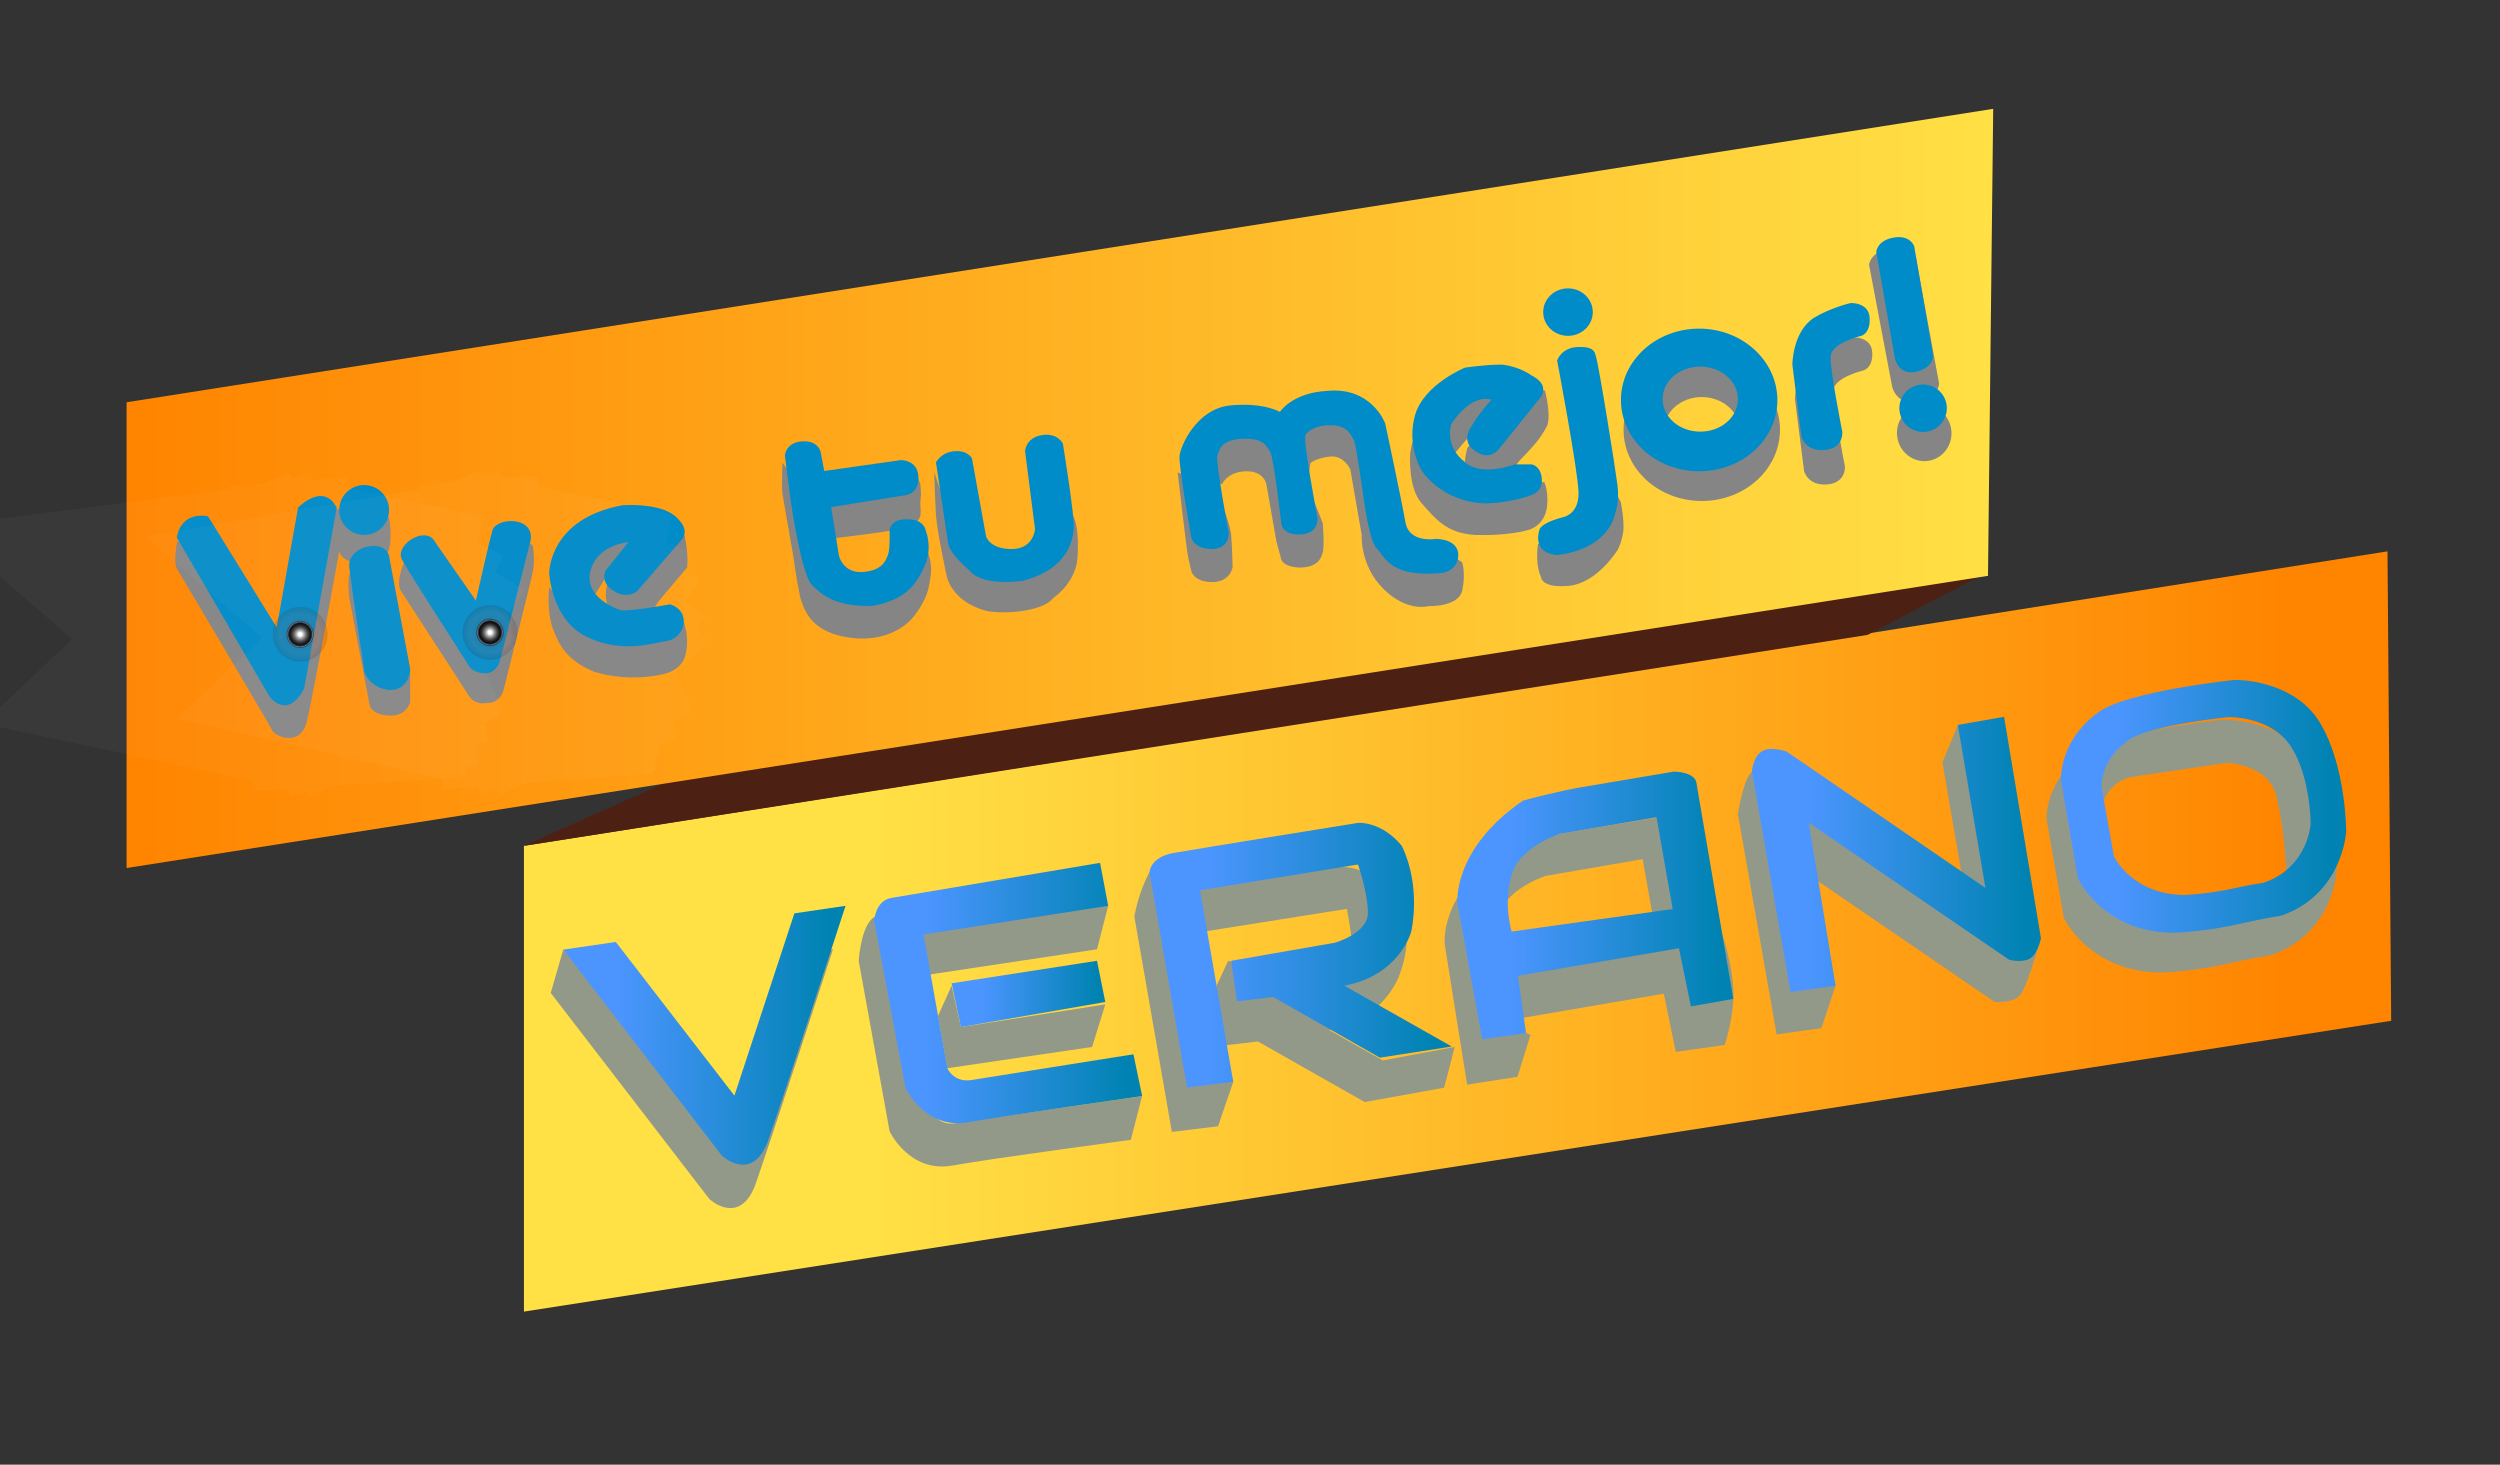 <?xml version="1.0" encoding="utf-8"?>
<!-- Generator: Adobe Illustrator 14.0.0, SVG Export Plug-In . SVG Version: 6.00 Build 43363)  -->
<!DOCTYPE svg PUBLIC "-//W3C//DTD SVG 1.1//EN" "http://www.w3.org/Graphics/SVG/1.1/DTD/svg11.dtd">
<svg version="1.1" id="Capa_1" xmlns="http://www.w3.org/2000/svg" xmlns:xlink="http://www.w3.org/1999/xlink" x="0px" y="0px"
	 width="16.333px" height="9.569px" viewBox="0 0 16.333 9.569" enable-background="new 0 0 16.333 9.569" xml:space="preserve">
<rect x="0" y="0" width="16.333" height="9.569" fill="#333333" stroke="none"/>
<linearGradient id="SVGID_1_" gradientUnits="userSpaceOnUse" x1="3.423" y1="6.085" x2="15.622" y2="6.085">
	<stop  offset="0.19" style="stop-color:#FFE045"/>
	<stop  offset="0.951" style="stop-color:#FF8400"/>
</linearGradient>
<polygon fill="url(#SVGID_1_)" points="3.423,5.526 15.598,3.602 15.622,6.669 3.423,8.569 "/>
<polygon fill="#4C2113" points="3.423,5.526 4.391,5.093 12.971,3.745 12.201,4.148 "/>
<path fill="#939989" d="M15.089,4.979c-0.177-0.286-0.565-0.277-0.565-0.277s-0.713,0.073-0.904,0.211
	c-0.257,0.181-0.249,0.429-0.249,0.429v0.013l0.112,0.641c0,0,0.166,0.362,0.651,0.358c0.336-0.021,0.423-0.069,0.705-0.114
	c0.407-0.143,0.427-0.548,0.427-0.548S15.266,5.264,15.089,4.979z M14.742,5.956c-0.133,0.054-0.441,0.116-0.648,0.111
	c-0.273-0.038-0.322-0.224-0.322-0.224l-0.073-0.43c0,0,0.006-0.304,0.241-0.339c0.234-0.035,0.607-0.09,0.607-0.09
	s0.273,0.008,0.324,0.214s0.062,0.447,0.062,0.447S14.991,5.854,14.742,5.956z"/>
<path fill="#939989" d="M3.598,6.487L3.68,6.204l1.036,1.237l0.392-1.19l0.334-0.049c0,0-0.415,1.279-0.51,1.546
	C4.826,8.013,4.634,7.833,4.634,7.833L3.598,6.487z"/>
<path fill="#939989" d="M5.61,6.277c0,0,0.017-0.275,0.125-0.294s1.505-0.065,1.505-0.065L7.167,6.202L5.931,6.388L6.086,7.26
	c0,0,0.039,0.097,0.159,0.078c0.121-0.02,1.216-0.176,1.216-0.176L7.388,7.447c0,0-0.886,0.118-1.167,0.168
	C5.939,7.664,5.812,7.391,5.812,7.391L5.61,6.277z"/>
<path fill="#939989" d="M7.656,7.395l0.302-0.037l0.099-0.29L7.742,6.106l1.057-0.168c0,0,0.036,0.172,0.04,0.311
	c0.004,0.139-0.216,0.199-0.216,0.199L8.024,6.277L7.948,6.44l0.034,0.392l0.236-0.028l0.698,0.396l0.519-0.094L9.504,6.84
	l-0.47,0.088L8.684,6.73c0.363-0.069,0.458-0.359,0.458-0.359s0.155-0.363-0.083-0.555C8.924,5.653,8.773,5.665,8.773,5.665
	S7.583,5.563,7.51,5.698c-0.074,0.134-0.099,0.29-0.099,0.29L7.656,7.395z"/>
<path fill="#939989" d="M10.983,5.412c-0.013-0.073-0.147-0.073-0.147-0.073s-0.51,0.085-0.616,0.104
	C10.115,5.46,9.892,5.515,9.85,5.529c-0.465,0.319-0.41,0.649-0.41,0.649l0.145,0.908l0.329-0.051l0.085-0.273l-0.181-0.09
	l1.052-0.18l0.078,0.38l0.32-0.045c0,0,0.052-0.163,0.057-0.302C11.338,6.137,10.993,5.467,10.983,5.412z M9.786,6.359
	c0,0-0.069-0.221,0.02-0.42C9.887,5.788,10.1,5.722,10.1,5.722l0.632-0.109l0.106,0.6L9.786,6.359z"/>
<path fill="#939989" d="M11.354,5.318c0,0,0.036-0.236,0.093-0.277c0.057-0.04,0.135,0.146,0.135,0.146l1.297,0.89L12.69,4.98
	l0.102-0.245l0.522,1.46c0,0-0.074,0.264-0.12,0.311c-0.047,0.049-0.163,0.04-0.163,0.04l-1.307-0.894l0.268,0.788L11.9,6.717
	l-0.293,0.041L11.354,5.318z"/>
<polygon fill="#939989" points="6.217,6.44 6.128,6.638 6.188,6.979 7.135,6.84 7.221,6.562 6.278,6.71 "/>
<linearGradient id="SVGID_2_" gradientUnits="userSpaceOnUse" x1="3.68" y1="6.764" x2="5.524" y2="6.764">
	<stop  offset="0.19" style="stop-color:#4C95FF"/>
	<stop  offset="0.939" style="stop-color:#0083B3"/>
</linearGradient>
<path fill="url(#SVGID_2_)" d="M3.68,6.204l0.343-0.05l0.775,1.004l0.392-1.191l0.334-0.049c0,0-0.415,1.28-0.51,1.546
	C4.908,7.729,4.716,7.55,4.716,7.55L3.68,6.204z"/>
<linearGradient id="SVGID_3_" gradientUnits="userSpaceOnUse" x1="5.711" y1="6.487" x2="7.461" y2="6.487">
	<stop  offset="0.19" style="stop-color:#4C95FF"/>
	<stop  offset="0.939" style="stop-color:#0083B3"/>
</linearGradient>
<path fill="url(#SVGID_3_)" d="M5.711,6.016c0,0,0.006-0.132,0.114-0.15s1.362-0.229,1.362-0.229l0.053,0.281L6.034,6.105
	l0.155,0.873c0,0,0.039,0.097,0.159,0.078c0.121-0.02,1.057-0.168,1.057-0.168l0.057,0.273c0,0-0.856,0.122-1.138,0.171
	c-0.282,0.05-0.408-0.224-0.408-0.224L5.711,6.016z"/>
<linearGradient id="SVGID_4_" gradientUnits="userSpaceOnUse" x1="6.217" y1="6.493" x2="7.221" y2="6.493">
	<stop  offset="0.19" style="stop-color:#4C95FF"/>
	<stop  offset="0.939" style="stop-color:#0083B3"/>
</linearGradient>
<polygon fill="url(#SVGID_4_)" points="6.217,6.424 6.278,6.71 7.221,6.546 7.167,6.277 "/>
<linearGradient id="SVGID_5_" gradientUnits="userSpaceOnUse" x1="7.51" y1="6.241" x2="9.484" y2="6.241">
	<stop  offset="0.19" style="stop-color:#4C95FF"/>
	<stop  offset="0.939" style="stop-color:#0083B3"/>
</linearGradient>
<path fill="url(#SVGID_5_)" d="M7.755,7.105l0.302-0.038L7.84,5.816l1.032-0.168c0,0,0.061,0.172,0.065,0.311
	c0.004,0.139-0.216,0.2-0.216,0.2L8.044,6.277l0.037,0.265l0.237-0.028l0.697,0.396l0.469-0.073L8.783,6.44
	c0.363-0.069,0.437-0.354,0.437-0.354s0.069-0.29-0.062-0.56c-0.134-0.163-0.285-0.15-0.285-0.15s-1.057,0.17-1.208,0.197
	C7.514,5.6,7.51,5.698,7.51,5.698L7.755,7.105z"/>
<linearGradient id="SVGID_6_" gradientUnits="userSpaceOnUse" x1="9.521" y1="5.915" x2="11.324" y2="5.915">
	<stop  offset="0.19" style="stop-color:#4C95FF"/>
	<stop  offset="0.939" style="stop-color:#0083B3"/>
</linearGradient>
<path fill="url(#SVGID_6_)" d="M11.083,5.114c-0.013-0.073-0.147-0.073-0.147-0.073s-0.51,0.086-0.616,0.104
	S9.992,5.217,9.949,5.231C9.484,5.551,9.522,5.902,9.522,5.902l0.161,0.887L9.97,6.75L9.917,6.375l1.052-0.18l0.078,0.38
	l0.277-0.049C11.324,6.526,11.096,5.188,11.083,5.114z M9.876,6.086c0,0-0.069-0.221,0.02-0.421c0.082-0.15,0.294-0.217,0.294-0.217
	l0.632-0.109l0.106,0.6L9.876,6.086z"/>
<linearGradient id="SVGID_7_" gradientUnits="userSpaceOnUse" x1="11.446" y1="5.582" x2="13.335" y2="5.582">
	<stop  offset="0.19" style="stop-color:#4C95FF"/>
	<stop  offset="0.939" style="stop-color:#0083B3"/>
</linearGradient>
<path fill="url(#SVGID_7_)" d="M11.446,5.041c0,0,0.004-0.09,0.061-0.13c0.057-0.041,0.167,0,0.167,0l1.297,0.89l-0.18-1.065
	l0.302-0.053l0.241,1.447c0,0-0.023,0.118-0.085,0.139c-0.062,0.021-0.125,0-0.125,0l-1.307-0.894l0.175,1.065l-0.294,0.041
	L11.446,5.041z"/>
<linearGradient id="SVGID_8_" gradientUnits="userSpaceOnUse" x1="13.465" y1="5.267" x2="15.329" y2="5.267">
	<stop  offset="0.19" style="stop-color:#4C95FF"/>
	<stop  offset="0.939" style="stop-color:#0083B3"/>
</linearGradient>
<path fill="url(#SVGID_8_)" d="M15.155,4.719c-0.174-0.285-0.556-0.277-0.556-0.277s-0.702,0.073-0.889,0.211
	c-0.253,0.181-0.245,0.43-0.245,0.43v0.013l0.11,0.641c0,0,0.163,0.362,0.64,0.357c0.331-0.021,0.416-0.068,0.693-0.113
	c0.4-0.143,0.42-0.548,0.42-0.548S15.329,5.005,15.155,4.719z M14.789,5.767c-0.203,0.031-0.266,0.064-0.508,0.08
	c-0.35,0.003-0.47-0.252-0.47-0.252L13.73,5.144V5.135c0,0-0.006-0.175,0.179-0.302c0.138-0.097,0.652-0.148,0.652-0.148
	s0.28-0.006,0.408,0.195c0.127,0.2,0.127,0.501,0.127,0.501S15.082,5.666,14.789,5.767z"/>
<linearGradient id="SVGID_9_" gradientUnits="userSpaceOnUse" x1="0.827" y1="3.19" x2="13.023" y2="3.19">
	<stop  offset="0" style="stop-color:#FF8400"/>
	<stop  offset="1" style="stop-color:#FFE045"/>
</linearGradient>
<polygon fill="url(#SVGID_9_)" points="0.827,2.628 0.827,5.671 12.988,3.762 13.022,0.711 "/>
<path fill="#858585" d="M11.118,2.341c-0.282,0-0.511,0.209-0.511,0.466c0,0.258,0.229,0.466,0.511,0.466s0.511-0.208,0.511-0.466
	C11.628,2.55,11.4,2.341,11.118,2.341z M11.118,3.02c-0.136,0-0.246-0.096-0.246-0.213s0.11-0.213,0.246-0.213
	s0.246,0.096,0.246,0.213S11.253,3.02,11.118,3.02z"/>
<path fill="#858585" d="M12.107,2.204c0,0,0.121-0.006,0.125,0.101c0.004,0.105-0.062,0.116-0.062,0.116s-0.187,0.045-0.193,0.13
	c-0.006,0.086,0.076,0.494,0.076,0.494s0.012,0.109-0.116,0.12c-0.129,0.01-0.151-0.09-0.151-0.09l-0.059-0.467
	c0,0,0-0.219,0.143-0.308C11.98,2.233,12.107,2.204,12.107,2.204z"/>
<ellipse transform="matrix(0.991 -0.135 0.135 0.991 -0.267 1.719)" fill="#858585" cx="12.569" cy="2.833" rx="0.178" ry="0.183"/>
<path fill="#858585" d="M12.211,1.73c0,0,0.005-0.086,0.141-0.107c0.136-0.021,0.166,0.065,0.166,0.065l0.15,0.816
	c0,0,0.003,0.093-0.138,0.121c-0.141,0.027-0.168-0.098-0.168-0.098L12.211,1.73z"/>
<path fill="#858585" d="M1.155,3.551c0,0-0.023,0.123,0,0.163c0.024,0.04,0.606,1.02,0.624,1.059
	c0.019,0.038,0.178,0.107,0.223-0.05c0.035-0.126,0.214-1.121,0.214-1.121s0.01,0.045,0.065,0.063
	C2.336,3.683,2.52,3.681,2.542,3.587s0-0.204,0-0.204L2.457,3.31L2.13,3.332L1.961,4.144L1.849,4.54L1.255,3.524l-0.1,0.016V3.551z"
	/>
<path fill="#858585" d="M2.287,3.745c-0.02,0.025-0.006,0.156-0.006,0.156l0.134,0.706c0,0,0.01,0.062,0.126,0.068
	c0.117,0.007,0.139-0.089,0.139-0.089v-0.18l-0.2-0.605C2.481,3.802,2.307,3.721,2.287,3.745z"/>
<path fill="#858585" d="M2.638,3.678c0,0-0.054,0.129-0.02,0.181C2.652,3.91,3.07,4.556,3.07,4.556s0.033,0.049,0.106,0.037
	c0.092,0.006,0.114-0.085,0.114-0.085s0.178-0.706,0.192-0.778c0.014-0.071,0-0.163,0-0.163L3.438,3.524l-0.3,0.611L2.812,3.808
	L2.668,3.636L2.638,3.678z"/>
<path fill="#858585" d="M4.472,4.299C4.443,4.376,4.353,4.399,4.353,4.399S4.135,4.466,3.882,4.389
	c-0.183-0.077-0.23-0.176-0.271-0.285C3.57,3.993,3.588,3.838,3.588,3.838l0.249,0.243l0.383,0.083L4.467,4.06l0.017,0.068
	C4.483,4.128,4.501,4.222,4.472,4.299z"/>
<path fill="#858585" d="M3.89,3.881l0.059-0.096c0,0,0.037-0.02,0.017,0.038c-0.019,0.058,0,0.122,0,0.122L4.06,4.023h0.182
	l0.057-0.09l0.19-0.226C4.5,3.613,4.472,3.497,4.472,3.497L4.441,3.471L4.082,3.459L3.788,3.602L3.772,3.799l0.09,0.086L3.89,3.881z
	"/>
<path fill="#858585" d="M5.112,3.024c0,0-0.006,0.169,0,0.204c0.006,0.035,0.071,0.407,0.071,0.407S5.199,3.76,5.228,3.903
	c0.026,0.082,0.069,0.234,0.34,0.265C5.84,4.199,5.964,4.034,5.964,4.034s0.079-0.088,0.103-0.196s0.014-0.148,0.014-0.148
	S6.08,3.662,6.067,3.624C6.054,3.585,6.011,3.573,6.011,3.573L5.76,3.838L5.598,3.887l-0.19-0.049L5.279,3.669L5.202,3.347
	l-0.031-0.2L5.15,3.073L5.112,3.024z"/>
<path fill="#858585" d="M5.462,3.515c0,0,0.425-0.05,0.472-0.072s0.069-0.039,0.08-0.077c0.004-0.043-0.005-0.06,0-0.106
	s0.003-0.021,0-0.09C6.001,3.112,5.975,3.108,5.975,3.108L5.568,3.15L5.324,3.236L5.338,3.44L5.46,3.506"/>
<path fill="#858585" d="M6.103,3.086c0,0,0.006,0.179,0.012,0.279c0.006,0.1,0.069,0.394,0.069,0.394s0.026,0.167,0.253,0.23
	c0.094,0.026,0.371,0.012,0.442-0.08c0.155-0.114,0.159-0.253,0.159-0.253s0.01-0.081,0-0.179c-0.01-0.099-0.041-0.129-0.041-0.129
	L6.874,3.607L6.698,3.71L6.49,3.724L6.327,3.66L6.24,3.549L6.195,3.405L6.142,3.198L6.103,3.086z"/>
<path fill="#858585" d="M7.694,3.086c0,0,0.058,0.508,0.069,0.557c0.011,0.048,0.02,0.087,0.02,0.087s0.015,0.072,0.135,0.073
	s0.135-0.098,0.135-0.098s-0.004-0.15-0.01-0.214C8.036,3.428,7.983,3.289,7.983,3.289L7.83,3.149L7.694,3.086z"/>
<path fill="#858585" d="M7.985,3.161c0,0,0.035-0.08,0.157-0.082c0.123-0.002,0.133,0.092,0.133,0.092l0.063,0.361l0.031,0.116
	c0,0,0.004,0.057,0.126,0.06C8.607,3.705,8.63,3.652,8.642,3.609s0-0.191,0-0.191L8.54,3.163l0.021-0.137
	c0,0,0.028-0.03,0.124-0.043c0.096-0.012,0.137,0.084,0.137,0.084l0.074,0.426c0,0-0.013,0.202,0.143,0.355
	C9.192,4.001,9.333,3.96,9.333,3.96s0.196,0.007,0.22-0.102s0-0.184,0-0.184L9.499,3.638L9.078,3.52l-0.141-0.37L8.875,2.811
	L8.74,2.712L8.511,2.739L8.397,2.806L8.214,2.798L8.016,2.824l-0.11,0.141v0.2L7.985,3.161z"/>
<path fill="#858585" d="M9.213,2.961c0,0-0.017,0.227,0.076,0.328C9.381,3.392,9.45,3.483,9.637,3.495
	c0.222,0.007,0.345-0.032,0.345-0.032S10.096,3.44,10.108,3.3c0.008-0.098-0.019-0.15-0.019-0.15h-0.042L9.661,3.229L9.415,3.126
	L9.26,2.946L9.227,2.886L9.213,2.961z"/>
<path fill="#858585" d="M9.51,2.955l0.076-0.09L9.6,2.91L9.586,2.927c0,0-0.021,0.085-0.013,0.096
	c0.008,0.011,0.043,0.057,0.043,0.057l0.171,0.035l0.108-0.035c0,0-0.01-0.022,0.031-0.069c0.1-0.104,0.138-0.146,0.183-0.232
	c0.025-0.083-0.016-0.227-0.016-0.227l-0.059-0.024h-0.33L9.459,2.639l-0.03,0.163l0.03,0.145l0.033,0.046L9.51,2.955z"/>
<path fill="#858585" d="M10.048,3.553c-0.02,0.145,0.019,0.214,0.019,0.214s-0.002,0.079,0.186,0.06
	c0.188-0.021,0.318-0.239,0.318-0.239s0.028-0.055,0.035-0.124c0.006-0.069-0.017-0.184-0.017-0.184L10.542,3.19L10.31,3.509
	l-0.13,0.054L10.048,3.553z"/>
<path fill="#008BC9" d="M1.155,3.512c0,0,0.017-0.171,0.204-0.139C1.462,3.54,1.808,4.099,1.808,4.099l0.139-0.782
	c0,0,0.163-0.172,0.253,0L1.987,4.499C1.873,4.711,1.759,4.548,1.759,4.548L1.155,3.512z"/>
<circle fill="#008BC9" cx="2.379" cy="3.332" r="0.163"/>
<path fill="#008BC9" d="M2.281,3.699C2.277,3.559,2.52,3.518,2.542,3.634c0.036,0.189,0.139,0.742,0.139,0.742
	c-0.026,0.213-0.281,0.134-0.302,0C2.359,4.243,2.299,3.856,2.281,3.699z"/>
<path fill="#008BC9" d="M2.626,3.656C2.579,3.569,2.752,3.446,2.828,3.52c0.048,0.069,0.281,0.404,0.281,0.404
	s0.084-0.375,0.108-0.459s0.269-0.096,0.251,0.06C3.421,3.71,3.266,4.319,3.266,4.319C3.217,4.454,3.085,4.384,3.07,4.36
	S2.679,3.754,2.626,3.656z"/>
<path fill="#008BC9" d="M3.956,3.728c0,0-0.039,0.076,0.053,0.133c0.092,0.058,0.155,0,0.155,0l0.29-0.336c0,0,0.043-0.043,0-0.106
	C4.427,3.389,4.379,3.29,4.072,3.3C3.584,3.386,3.588,3.745,3.588,3.745s0.014,0.297,0.236,0.411
	C4.047,4.271,4.261,4.205,4.339,4.19c0.137-0.008,0.186-0.195,0.039-0.242c-0.259,0.047-0.32,0.039-0.32,0.039
	s-0.27-0.078-0.192-0.284c0.059-0.148,0.239-0.161,0.239-0.161L3.956,3.728z"/>
<path fill="#008BC9" d="M5.128,2.976c0,0,0.004-0.084,0.11-0.092c0.106-0.009,0.123,0.067,0.123,0.067l0.024,0.126l0.501-0.071
	c0,0,0.108-0.002,0.114,0.106C6.007,3.22,5.923,3.234,5.923,3.234L5.43,3.313l0.051,0.318c0,0,0.026,0.116,0.157,0.106
	c0.131-0.011,0.149-0.076,0.164-0.114c0.014-0.039,0.01-0.157,0.01-0.157S5.813,3.39,5.928,3.392c0.114,0.002,0.12,0.075,0.12,0.075
	s0.043,0.1,0,0.214C5.993,3.812,5.921,3.918,5.703,3.958C5.446,3.969,5.351,3.87,5.299,3.815C5.24,3.742,5.177,3.353,5.167,3.277
	C5.156,3.202,5.128,2.976,5.128,2.976z"/>
<path fill="#008BC9" d="M6.115,3.021c0,0,0.035-0.067,0.12-0.073C6.321,2.94,6.35,2.994,6.35,2.994l0.092,0.51
	c0,0,0.022,0.083,0.167,0.083c0.145,0,0.153-0.13,0.153-0.13l-0.065-0.51c0,0,0.004-0.086,0.108-0.104s0.139,0.055,0.139,0.055
	s0.079,0.488,0.071,0.551C7.011,3.48,7.013,3.71,6.68,3.795C6.396,3.83,6.335,3.728,6.335,3.728S6.205,3.62,6.195,3.553
	C6.185,3.484,6.115,3.021,6.115,3.021z"/>
<path fill="#008BC9" d="M7.706,2.979c0.006-0.065,0.112-0.308,0.33-0.33s0.326,0.042,0.326,0.042S8.44,2.567,8.668,2.554
	C8.962,2.524,9.05,2.767,9.05,2.767s0.108,0.507,0.132,0.646C9.207,3.551,9.38,3.521,9.38,3.521s0.037-0.001,0.077,0.013
	c0.086,0.032,0.069,0.108,0.069,0.108S9.521,3.748,9.378,3.746C9.074,3.765,9.044,3.63,8.993,3.581
	c-0.051-0.049-0.09-0.369-0.09-0.369S8.864,2.938,8.848,2.88C8.827,2.845,8.803,2.772,8.683,2.779
	C8.607,2.775,8.539,2.817,8.528,2.843c-0.014,0.049,0.08,0.545,0.08,0.545s0.006,0.1-0.114,0.104
	C8.373,3.495,8.371,3.418,8.371,3.418s-0.05-0.434-0.073-0.467c-0.024-0.033-0.035-0.09-0.18-0.084
	C7.973,2.873,7.965,2.942,7.953,2.979s0.075,0.506,0.075,0.506S8.03,3.589,7.914,3.587S7.783,3.512,7.783,3.512
	S7.7,3.045,7.706,2.979z"/>
<path fill="#008BC9" d="M9.798,2.927c0,0-0.059,0.09-0.156,0.022C9.554,2.897,9.596,2.816,9.596,2.816s0.051-0.102,0.149-0.204
	C9.604,2.569,9.482,2.77,9.482,2.77S9.431,2.914,9.574,3.022c0.108,0.094,0.322,0.012,0.322,0.012h0.112
	c0,0,0.059,0.011,0.065,0.094c0.006,0.084-0.063,0.104-0.063,0.104S9.89,3.284,9.703,3.289c-0.296-0.012-0.418-0.22-0.418-0.22
	S9.187,2.906,9.246,2.708C9.305,2.511,9.57,2.402,9.57,2.402S9.7,2.382,9.812,2.382c0.118,0.013,0.194,0.071,0.194,0.071
	s0.047,0.022,0.067,0.056c0.02,0.032,0,0.077,0,0.077L9.798,2.927z"/>
<path fill="#008BC9" d="M10.173,2.355c0,0,0.027-0.084,0.135-0.088s0.111,0.035,0.118,0.06c0.022,0.071,0.126,0.726,0.141,0.84
	c0.015,0.114-0.014,0.182-0.014,0.182s-0.028,0.234-0.379,0.277c-0.143-0.01-0.132-0.12-0.116-0.167
	c0.017-0.047,0.153-0.08,0.153-0.08s0.104-0.016,0.102-0.159C10.31,3.077,10.173,2.355,10.173,2.355z"/>
<ellipse fill="#008BC9" cx="10.244" cy="2.039" rx="0.162" ry="0.155"/>
<ellipse fill="none" cx="10.252" cy="2.198" rx="0.191" ry="0.184"/>
<path fill="#008BC9" d="M11.101,2.147c-0.282,0-0.511,0.209-0.511,0.466c0,0.258,0.229,0.466,0.511,0.466
	c0.282,0,0.511-0.208,0.511-0.466C11.611,2.356,11.382,2.147,11.101,2.147z M11.108,2.82c-0.136,0-0.246-0.095-0.246-0.213
	c0-0.117,0.11-0.212,0.246-0.212s0.246,0.095,0.246,0.212C11.354,2.726,11.244,2.82,11.108,2.82z"/>
<path fill="#008BC9" d="M12.09,1.98c0,0,0.121-0.007,0.125,0.1s-0.062,0.116-0.062,0.116s-0.187,0.045-0.193,0.131
	c-0.006,0.085,0.076,0.493,0.076,0.493s0.012,0.11-0.116,0.12c-0.129,0.011-0.151-0.09-0.151-0.09l-0.059-0.467
	c0,0,0-0.218,0.143-0.308C11.964,2.009,12.09,1.98,12.09,1.98z"/>
<circle fill="#008BC9" cx="12.564" cy="2.667" r="0.155"/>
<path fill="#008BC9" d="M12.258,1.646c0,0,0.004-0.075,0.114-0.094c0.11-0.019,0.134,0.058,0.134,0.058l0.123,0.714
	c0,0,0.002,0.081-0.112,0.105S12.38,2.343,12.38,2.343L12.258,1.646z"/>
<path fill="none" d="M6.696,2.947c0,0-0.031,0.06-0.028,0.104c0.002,0.045,0,0.057,0.014,0.129s0.029,0.146,0.037,0.208
	c0.008,0.062,0.016,0.127,0.016,0.127l0.06-0.033L6.764,3.149L6.731,3.014L6.696,2.947z"/>
<path fill="none" d="M10.171,2.396v0.188l0.031,0.199l0.055,0.296l0.028,0.188v0.072l0.067-0.088l-0.028-0.354
	c0,0-0.065-0.295-0.062-0.306c0.003-0.01-0.048-0.175-0.048-0.175l-0.029-0.035L10.171,2.396z"/>
<g>
	<line fill="none" x1="1.961" y1="4.144" x2="2.044" y2="4.176"/>
	<circle fill="none" cx="1.961" cy="4.144" r="0.075"/>
	<circle fill="none" cx="1.961" cy="4.144" r="0.089"/>
	<polyline fill="none" points="1.961,4.144 2.098,4.468 1.961,4.144 1.824,3.82 1.961,4.144 1.638,4.281 1.961,4.144 2.284,4.007 
		1.961,4.144 1.991,4.21 1.961,4.144 1.931,4.078 1.961,4.144 1.895,4.174 1.961,4.144 2.027,4.114 1.961,4.144 1.966,4.222 
		1.961,4.144 1.956,4.065 1.961,4.144 1.883,4.149 1.961,4.144 2.039,4.139 1.961,4.144 2.123,4.216 1.961,4.144 1.799,4.072 
		1.961,4.144 1.889,4.306 1.961,4.144 2.033,3.982 1.961,4.144 1.972,4.266 1.961,4.144 1.95,4.022 1.961,4.144 1.839,4.155 
		1.961,4.144 2.083,4.133 1.961,4.144 2.2,4.196 1.961,4.144 1.722,4.092 1.961,4.144 1.908,4.383 1.961,4.144 2.014,3.904 
		1.961,4.144 2.134,4.326 1.961,4.144 1.788,3.962 1.961,4.144 1.779,4.316 1.961,4.144 2.143,3.972 1.961,4.144 2.013,4.155 
		1.961,4.144 1.909,4.133 1.961,4.144 1.95,4.196 1.961,4.144 1.973,4.092 1.961,4.144 1.965,4.167 1.961,4.144 1.957,4.121 
		1.961,4.144 1.938,4.147 1.961,4.144 1.984,4.141 1.961,4.144 2.127,4.288 1.961,4.144 1.795,4 1.961,4.144 1.817,4.31 
		1.961,4.144 2.105,3.978 1.961,4.144 1.966,4.146 1.961,4.144 1.956,4.141 1.961,4.144 1.958,4.148 1.961,4.144 1.964,4.139 
		1.961,4.144 2.139,4.345 1.961,4.144 1.783,3.943 1.961,4.144 1.76,4.322 1.961,4.144 2.162,3.966 1.961,4.144 2.054,4.477 
		1.961,4.144 1.869,3.812 1.961,4.144 1.629,4.236 1.961,4.144 2.293,4.052 1.961,4.144 1.989,4.526 1.961,4.144 1.933,3.761 
		1.961,4.144 1.578,4.173 1.961,4.144 2.344,4.115 1.961,4.144 2.203,4.248 1.961,4.144 1.719,4.04 1.961,4.144 1.856,4.387 
		1.961,4.144 2.065,3.901 	"/>
	<radialGradient id="SVGID_10_" cx="1.961" cy="4.144" r="0.179" gradientUnits="userSpaceOnUse">
		<stop  offset="0" style="stop-color:#220504"/>
		<stop  offset="0.73" style="stop-color:#974026"/>
		<stop  offset="1" style="stop-color:#220504"/>
	</radialGradient>
	<circle opacity="0.15" fill="url(#SVGID_10_)" cx="1.961" cy="4.144" r="0.179"/>
	<radialGradient id="SVGID_11_" cx="1.961" cy="4.144" r="0.09" gradientUnits="userSpaceOnUse">
		<stop  offset="0.15" style="stop-color:#FFFFFF"/>
		<stop  offset="0.211" style="stop-color:#E3D1D1"/>
		<stop  offset="0.292" style="stop-color:#C39A9B"/>
		<stop  offset="0.361" style="stop-color:#AB7274"/>
		<stop  offset="0.416" style="stop-color:#9C5A5C"/>
		<stop  offset="0.45" style="stop-color:#975153"/>
		<stop  offset="0.569" style="stop-color:#6B3435"/>
		<stop  offset="0.692" style="stop-color:#431B1A"/>
		<stop  offset="0.79" style="stop-color:#2B0B0A"/>
		<stop  offset="0.85" style="stop-color:#220504"/>
		<stop  offset="0.857" style="stop-color:#260705"/>
		<stop  offset="0.865" style="stop-color:#330C08"/>
		<stop  offset="0.873" style="stop-color:#47150C"/>
		<stop  offset="0.88" style="stop-color:#642112"/>
		<stop  offset="0.888" style="stop-color:#8A311A"/>
		<stop  offset="0.896" style="stop-color:#B74424"/>
		<stop  offset="0.9" style="stop-color:#D3502A"/>
		<stop  offset="0.902" style="stop-color:#C84B28"/>
		<stop  offset="0.914" style="stop-color:#9C391E"/>
		<stop  offset="0.926" style="stop-color:#772916"/>
		<stop  offset="0.939" style="stop-color:#581C10"/>
		<stop  offset="0.952" style="stop-color:#40120A"/>
		<stop  offset="0.966" style="stop-color:#2F0B07"/>
		<stop  offset="0.981" style="stop-color:#250605"/>
		<stop  offset="1" style="stop-color:#220504"/>
	</radialGradient>
	<circle opacity="0.5" fill="url(#SVGID_11_)" cx="1.961" cy="4.144" r="0.089"/>
	<radialGradient id="SVGID_12_" cx="1.961" cy="4.144" r="0.075" gradientUnits="userSpaceOnUse">
		<stop  offset="0.15" style="stop-color:#FFFFFF"/>
		<stop  offset="0.282" style="stop-color:#C2C2C2"/>
		<stop  offset="0.425" style="stop-color:#888888"/>
		<stop  offset="0.564" style="stop-color:#575757"/>
		<stop  offset="0.694" style="stop-color:#313131"/>
		<stop  offset="0.813" style="stop-color:#161616"/>
		<stop  offset="0.919" style="stop-color:#060606"/>
		<stop  offset="1" style="stop-color:#000000"/>
	</radialGradient>
	<circle fill="url(#SVGID_12_)" cx="1.961" cy="4.144" r="0.075"/>
	<polyline opacity="0.03" fill="none" stroke="#FFFFFF" stroke-width="2" points="1.961,4.144 2.098,4.468 1.961,4.144 1.824,3.82 
		1.961,4.144 1.638,4.281 1.961,4.144 2.284,4.007 1.961,4.144 1.991,4.21 1.961,4.144 1.931,4.078 1.961,4.144 1.895,4.174 
		1.961,4.144 2.027,4.114 1.961,4.144 1.966,4.222 1.961,4.144 1.956,4.065 1.961,4.144 1.883,4.149 1.961,4.144 2.039,4.139 
		1.961,4.144 2.123,4.216 1.961,4.144 1.799,4.072 1.961,4.144 1.889,4.306 1.961,4.144 2.033,3.982 1.961,4.144 1.972,4.266 
		1.961,4.144 1.95,4.022 1.961,4.144 1.839,4.155 1.961,4.144 2.083,4.133 1.961,4.144 2.2,4.196 1.961,4.144 1.722,4.092 
		1.961,4.144 1.908,4.383 1.961,4.144 2.014,3.904 1.961,4.144 2.134,4.326 1.961,4.144 1.788,3.962 1.961,4.144 1.779,4.316 
		1.961,4.144 2.143,3.972 1.961,4.144 2.013,4.155 1.961,4.144 1.909,4.133 1.961,4.144 1.95,4.196 1.961,4.144 1.973,4.092 
		1.961,4.144 1.965,4.167 1.961,4.144 1.957,4.121 1.961,4.144 1.938,4.147 1.961,4.144 1.984,4.141 1.961,4.144 2.127,4.288 
		1.961,4.144 1.795,4 1.961,4.144 1.817,4.31 1.961,4.144 2.105,3.978 1.961,4.144 1.966,4.146 1.961,4.144 1.956,4.141 
		1.961,4.144 1.958,4.148 1.961,4.144 1.964,4.139 1.961,4.144 2.139,4.345 1.961,4.144 1.783,3.943 1.961,4.144 1.76,4.322 
		1.961,4.144 2.162,3.966 1.961,4.144 2.054,4.477 1.961,4.144 1.869,3.812 1.961,4.144 1.629,4.236 1.961,4.144 2.293,4.052 
		1.961,4.144 1.989,4.526 1.961,4.144 1.933,3.761 1.961,4.144 1.578,4.173 1.961,4.144 2.344,4.115 1.961,4.144 2.203,4.248 
		1.961,4.144 1.719,4.04 1.961,4.144 1.856,4.387 1.961,4.144 2.065,3.901 	"/>
</g>
<g>
	<line fill="none" x1="3.201" y1="4.132" x2="3.285" y2="4.164"/>
	<circle fill="none" cx="3.201" cy="4.132" r="0.074"/>
	<circle fill="none" cx="3.201" cy="4.132" r="0.09"/>
	<polyline fill="none" points="3.201,4.132 3.338,4.456 3.201,4.132 3.064,3.809 3.201,4.132 2.878,4.27 3.201,4.132 3.525,3.995 
		3.201,4.132 3.231,4.198 3.201,4.132 3.171,4.066 3.201,4.132 3.135,4.162 3.201,4.132 3.268,4.103 3.201,4.132 3.207,4.21 
		3.201,4.132 3.196,4.054 3.201,4.132 3.123,4.138 3.201,4.132 3.28,4.127 3.201,4.132 3.363,4.204 3.201,4.132 3.04,4.061 
		3.201,4.132 3.129,4.294 3.201,4.132 3.273,3.971 3.201,4.132 3.212,4.254 3.201,4.132 3.19,4.01 3.201,4.132 3.08,4.144 
		3.201,4.132 3.323,4.121 3.201,4.132 3.44,4.185 3.201,4.132 2.962,4.079 3.201,4.132 3.149,4.371 3.201,4.132 3.254,3.893 
		3.201,4.132 3.374,4.313 3.201,4.132 3.029,3.95 3.201,4.132 3.02,4.305 3.201,4.132 3.383,3.959 3.201,4.132 3.254,4.144 
		3.201,4.132 3.149,4.121 3.201,4.132 3.19,4.185 3.201,4.132 3.213,4.08 3.201,4.132 3.205,4.155 3.201,4.132 3.198,4.109 
		3.201,4.132 3.179,4.136 3.201,4.132 3.224,4.128 3.201,4.132 3.367,4.276 3.201,4.132 3.036,3.988 3.201,4.132 3.057,4.298 
		3.201,4.132 3.346,3.966 3.201,4.132 3.207,4.135 3.201,4.132 3.196,4.129 3.201,4.132 3.198,4.137 3.201,4.132 3.205,4.127 
		3.201,4.132 3.379,4.333 3.201,4.132 3.023,3.932 3.201,4.132 3,4.311 3.201,4.132 3.402,3.954 3.201,4.132 3.294,4.465 
		3.201,4.132 3.109,3.8 3.201,4.132 2.869,4.225 3.201,4.132 3.534,4.04 3.201,4.132 3.23,4.515 3.201,4.132 3.173,3.749 
		3.201,4.132 2.818,4.161 3.201,4.132 3.584,4.104 3.201,4.132 3.444,4.236 3.201,4.132 2.959,4.028 3.201,4.132 3.097,4.374 
		3.201,4.132 3.306,3.89 	"/>
	<radialGradient id="SVGID_13_" cx="3.201" cy="4.132" r="0.179" gradientUnits="userSpaceOnUse">
		<stop  offset="0" style="stop-color:#220504"/>
		<stop  offset="0.73" style="stop-color:#974026"/>
		<stop  offset="1" style="stop-color:#220504"/>
	</radialGradient>
	<circle opacity="0.15" fill="url(#SVGID_13_)" cx="3.201" cy="4.132" r="0.179"/>
	<radialGradient id="SVGID_14_" cx="3.201" cy="4.132" r="0.09" gradientUnits="userSpaceOnUse">
		<stop  offset="0.15" style="stop-color:#FFFFFF"/>
		<stop  offset="0.211" style="stop-color:#E3D1D1"/>
		<stop  offset="0.292" style="stop-color:#C39A9B"/>
		<stop  offset="0.361" style="stop-color:#AB7274"/>
		<stop  offset="0.416" style="stop-color:#9C5A5C"/>
		<stop  offset="0.45" style="stop-color:#975153"/>
		<stop  offset="0.569" style="stop-color:#6B3435"/>
		<stop  offset="0.692" style="stop-color:#431B1A"/>
		<stop  offset="0.79" style="stop-color:#2B0B0A"/>
		<stop  offset="0.85" style="stop-color:#220504"/>
		<stop  offset="0.857" style="stop-color:#260705"/>
		<stop  offset="0.865" style="stop-color:#330C08"/>
		<stop  offset="0.873" style="stop-color:#47150C"/>
		<stop  offset="0.88" style="stop-color:#642112"/>
		<stop  offset="0.888" style="stop-color:#8A311A"/>
		<stop  offset="0.896" style="stop-color:#B74424"/>
		<stop  offset="0.9" style="stop-color:#D3502A"/>
		<stop  offset="0.902" style="stop-color:#C84B28"/>
		<stop  offset="0.914" style="stop-color:#9C391E"/>
		<stop  offset="0.926" style="stop-color:#772916"/>
		<stop  offset="0.939" style="stop-color:#581C10"/>
		<stop  offset="0.952" style="stop-color:#40120A"/>
		<stop  offset="0.966" style="stop-color:#2F0B07"/>
		<stop  offset="0.981" style="stop-color:#250605"/>
		<stop  offset="1" style="stop-color:#220504"/>
	</radialGradient>
	<circle opacity="0.5" fill="url(#SVGID_14_)" cx="3.201" cy="4.132" r="0.09"/>
	<radialGradient id="SVGID_15_" cx="3.201" cy="4.132" r="0.075" gradientUnits="userSpaceOnUse">
		<stop  offset="0.15" style="stop-color:#FFFFFF"/>
		<stop  offset="0.282" style="stop-color:#C2C2C2"/>
		<stop  offset="0.425" style="stop-color:#888888"/>
		<stop  offset="0.564" style="stop-color:#575757"/>
		<stop  offset="0.694" style="stop-color:#313131"/>
		<stop  offset="0.813" style="stop-color:#161616"/>
		<stop  offset="0.919" style="stop-color:#060606"/>
		<stop  offset="1" style="stop-color:#000000"/>
	</radialGradient>
	<circle fill="url(#SVGID_15_)" cx="3.201" cy="4.132" r="0.074"/>
	<polyline opacity="0.03" fill="none" stroke="#FFFFFF" stroke-width="2" points="3.201,4.132 3.338,4.456 3.201,4.132 3.064,3.809 
		3.201,4.132 2.878,4.27 3.201,4.132 3.525,3.995 3.201,4.132 3.231,4.198 3.201,4.132 3.171,4.066 3.201,4.132 3.135,4.162 
		3.201,4.132 3.268,4.103 3.201,4.132 3.207,4.21 3.201,4.132 3.196,4.054 3.201,4.132 3.123,4.138 3.201,4.132 3.28,4.127 
		3.201,4.132 3.363,4.204 3.201,4.132 3.04,4.061 3.201,4.132 3.129,4.294 3.201,4.132 3.273,3.971 3.201,4.132 3.212,4.254 
		3.201,4.132 3.19,4.01 3.201,4.132 3.08,4.144 3.201,4.132 3.323,4.121 3.201,4.132 3.44,4.185 3.201,4.132 2.962,4.079 
		3.201,4.132 3.149,4.371 3.201,4.132 3.254,3.893 3.201,4.132 3.374,4.313 3.201,4.132 3.029,3.95 3.201,4.132 3.02,4.305 
		3.201,4.132 3.383,3.959 3.201,4.132 3.254,4.144 3.201,4.132 3.149,4.121 3.201,4.132 3.19,4.185 3.201,4.132 3.213,4.08 
		3.201,4.132 3.205,4.155 3.201,4.132 3.198,4.109 3.201,4.132 3.179,4.136 3.201,4.132 3.224,4.128 3.201,4.132 3.367,4.276 
		3.201,4.132 3.036,3.988 3.201,4.132 3.057,4.298 3.201,4.132 3.346,3.966 3.201,4.132 3.207,4.135 3.201,4.132 3.196,4.129 
		3.201,4.132 3.198,4.137 3.201,4.132 3.205,4.127 3.201,4.132 3.379,4.333 3.201,4.132 3.023,3.932 3.201,4.132 3,4.311 
		3.201,4.132 3.402,3.954 3.201,4.132 3.294,4.465 3.201,4.132 3.109,3.8 3.201,4.132 2.869,4.225 3.201,4.132 3.534,4.04 
		3.201,4.132 3.23,4.515 3.201,4.132 3.173,3.749 3.201,4.132 2.818,4.161 3.201,4.132 3.584,4.104 3.201,4.132 3.444,4.236 
		3.201,4.132 2.959,4.028 3.201,4.132 3.097,4.374 3.201,4.132 3.306,3.89 	"/>
</g>
</svg>
